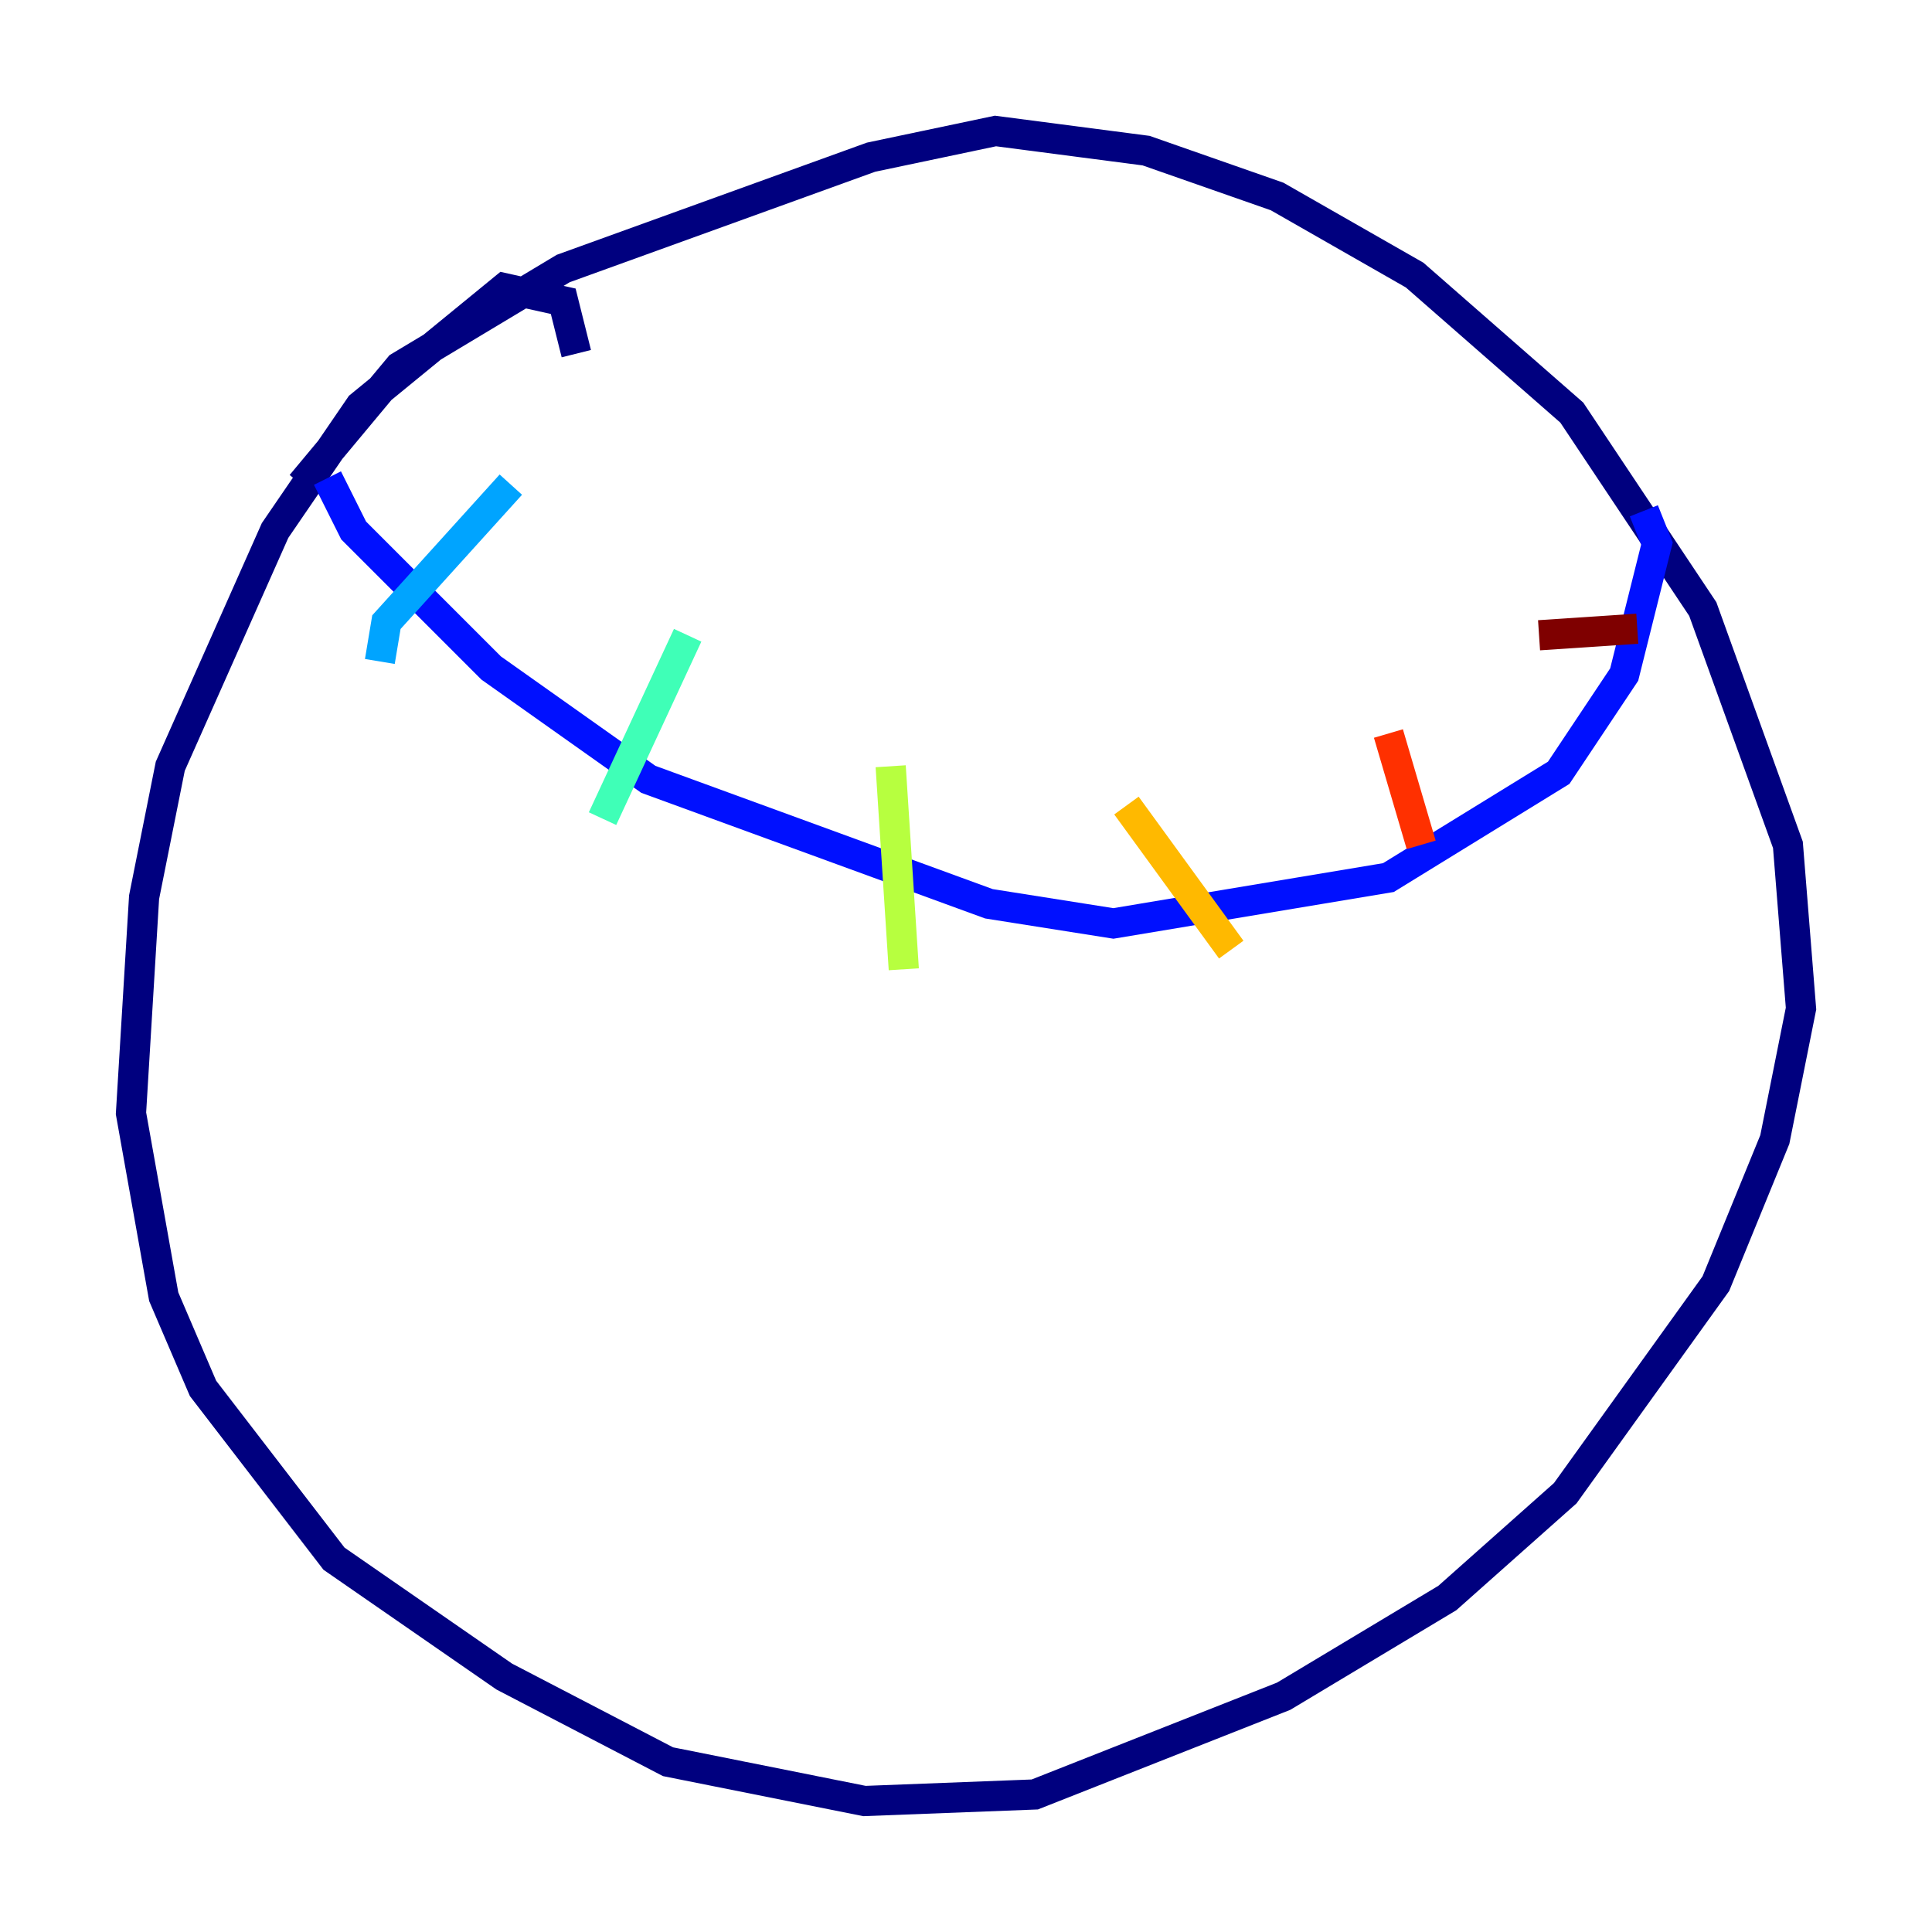 <?xml version="1.0" encoding="utf-8" ?>
<svg baseProfile="tiny" height="128" version="1.2" viewBox="0,0,128,128" width="128" xmlns="http://www.w3.org/2000/svg" xmlns:ev="http://www.w3.org/2001/xml-events" xmlns:xlink="http://www.w3.org/1999/xlink"><defs /><polyline fill="none" points="38.183,23.43 37.315,19.959 33.41,19.091 23.864,26.902 18.224,35.146 11.281,50.766 9.546,59.444 8.678,73.763 10.848,85.912 13.451,91.986 22.129,103.268 33.41,111.078 44.258,116.719 57.275,119.322 68.556,118.888 85.044,112.38 95.891,105.871 103.702,98.929 113.681,85.044 117.586,75.498 119.322,66.82 118.454,55.973 112.814,40.352 104.136,27.336 93.722,18.224 84.61,13.017 75.932,9.98 65.953,8.678 57.709,10.414 37.315,17.79 26.468,24.298 19.959,32.108" stroke="#00007f" stroke-width="2" /><polyline fill="none" points="21.695,31.675 23.43,35.146 32.542,44.258 42.956,51.634 65.519,59.878 73.763,61.18 91.986,58.142 103.268,51.2 107.607,44.691 109.776,36.014 108.909,33.844" stroke="#0010ff" stroke-width="2" /><polyline fill="none" points="33.844,32.108 25.6,41.22 25.166,43.824" stroke="#00a4ff" stroke-width="2" /><polyline fill="none" points="45.559,42.088 39.919,54.237" stroke="#3fffb7" stroke-width="2" /><polyline fill="none" points="59.01,50.766 59.878,64.217" stroke="#b7ff3f" stroke-width="2" /><polyline fill="none" points="74.63,53.37 81.573,62.915" stroke="#ffb900" stroke-width="2" /><polyline fill="none" points="91.986,48.597 94.156,55.973" stroke="#ff3000" stroke-width="2" /><polyline fill="none" points="101.966,42.088 108.475,41.654" stroke="#7f0000" stroke-width="2" /></svg>